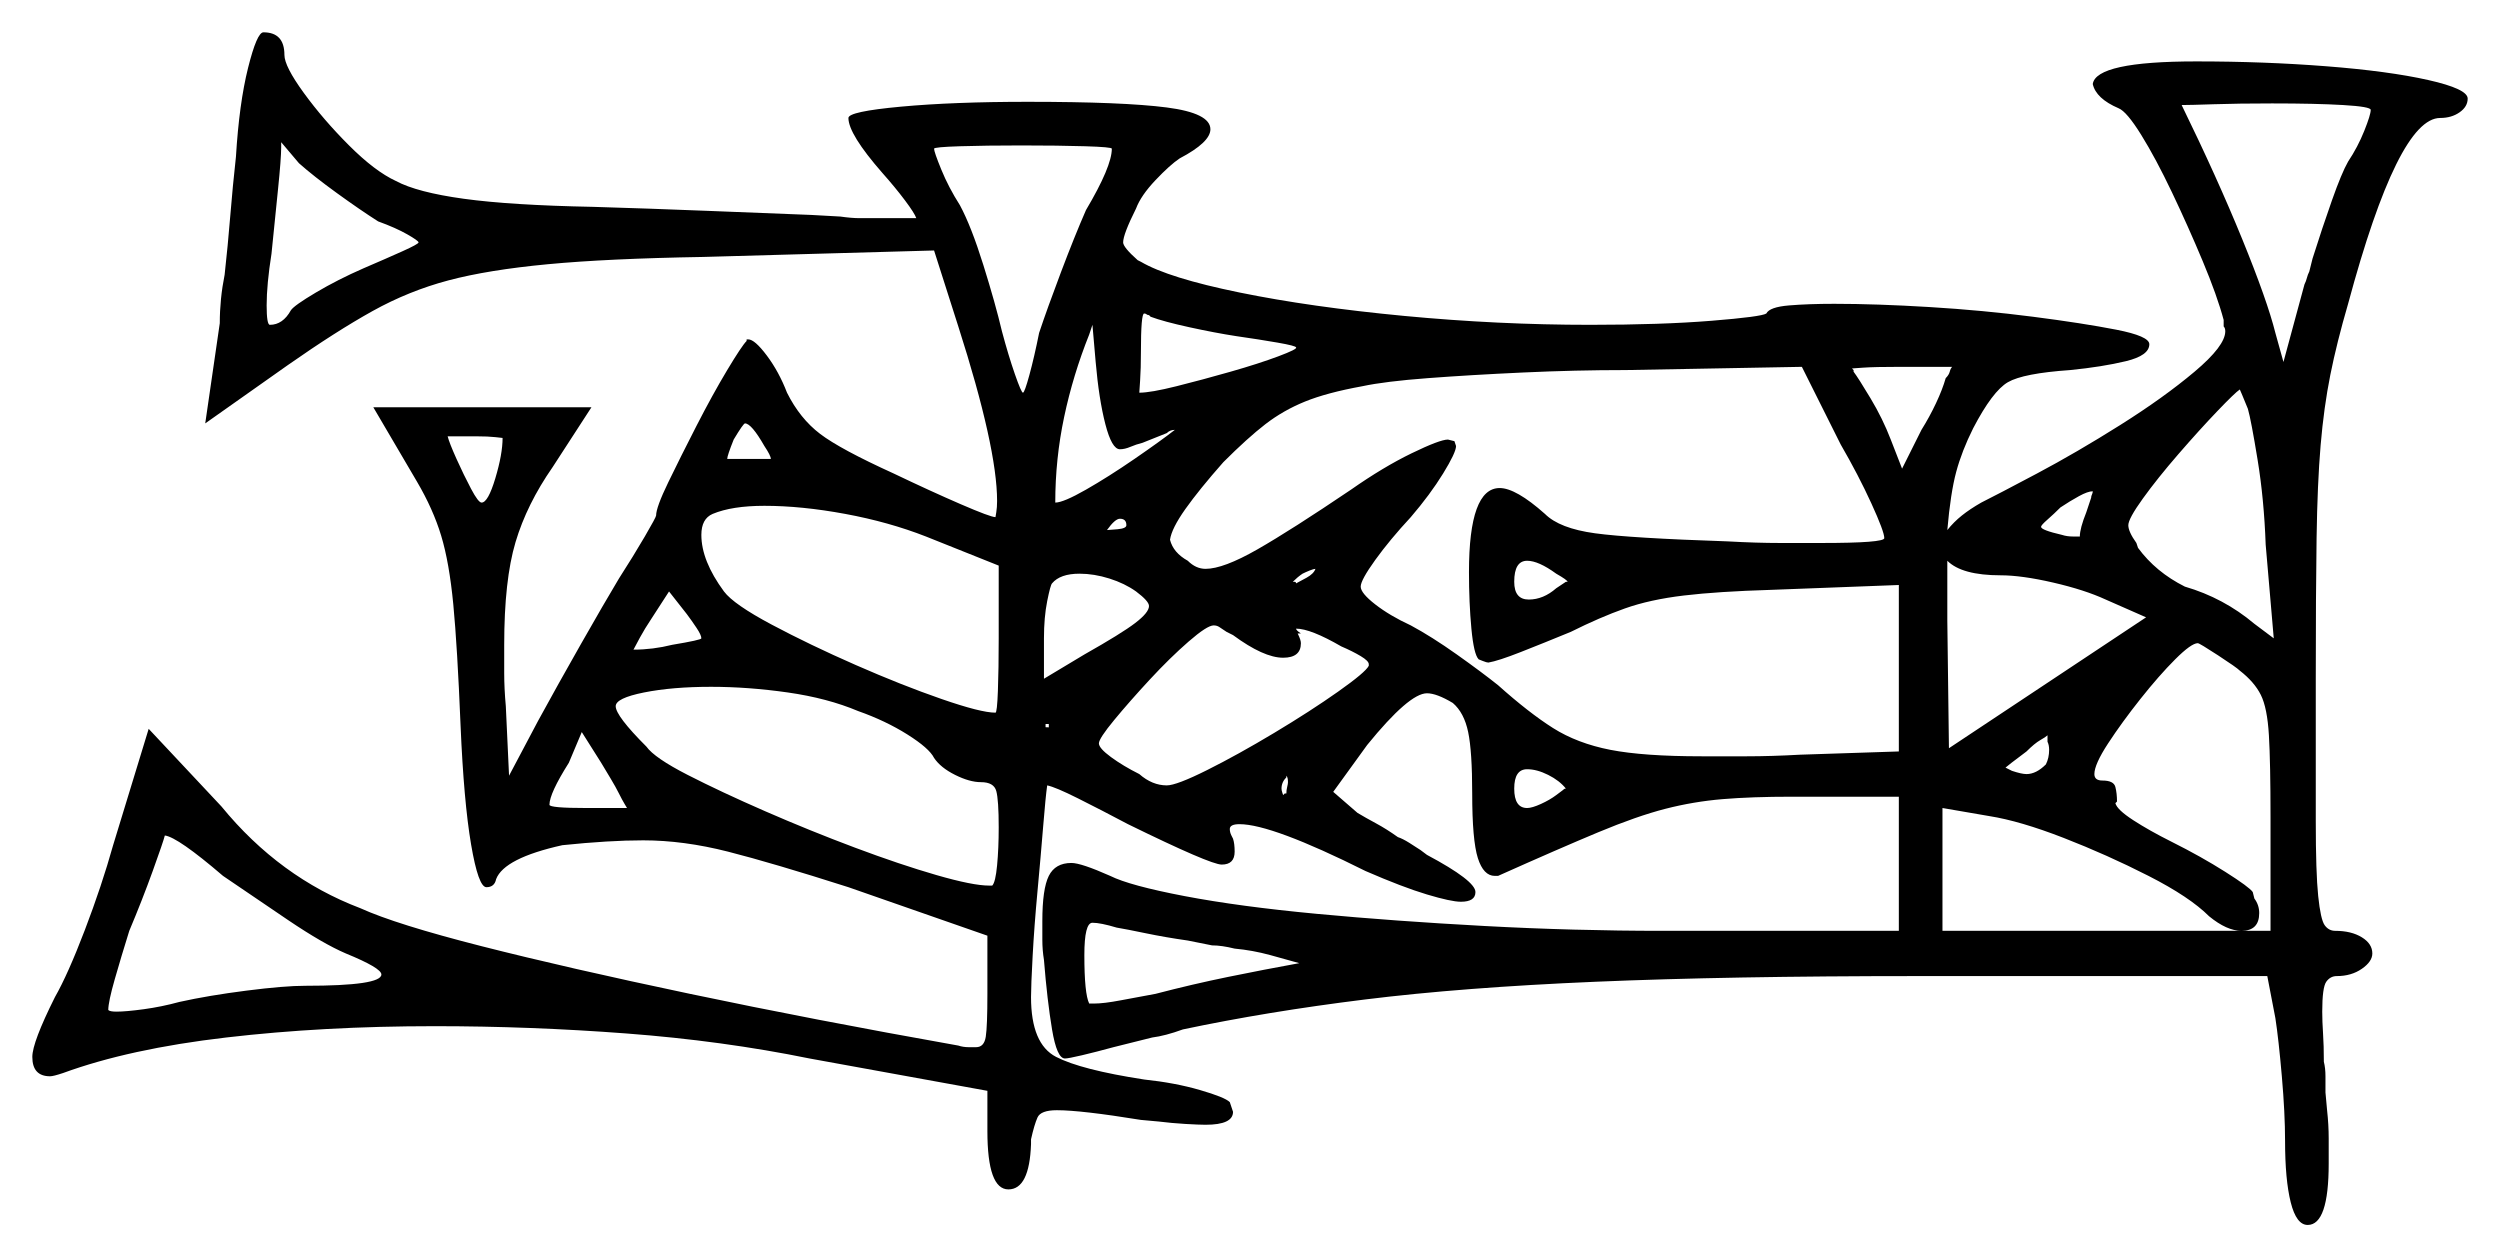 <svg xmlns="http://www.w3.org/2000/svg" width="773.5" height="389.0" viewBox="0 0 773.5 389.0"><path d="M107.0 295.0Q100.0 292.0 89.25 284.75Q78.5 277.5 69.0 271.0Q55.0 259.0 51.0 258.5Q50.5 260.5 47.25 269.5Q44.0 278.5 40.0 288.0Q37.5 296.0 35.5 303.0Q33.5 310.0 33.5 312.5Q34.0 313.0 36.0 313.0Q39.0 313.0 44.5 312.25Q50.0 311.5 55.5 310.0Q64.5 308.0 76.25 306.5Q88.0 305.0 94.5 305.0Q118.0 305.0 118.0 301.5Q118.0 299.5 107.0 295.0ZM155.5 135.5Q155.5 135.5 153.25 135.25Q151.0 135.0 147.5 135.0H138.5Q139.0 137.0 141.25 142.0Q143.5 147.0 145.75 151.25Q148.0 155.5 149.0 155.5Q151.0 155.5 153.25 148.0Q155.5 140.5 155.5 135.5ZM181.5 250.0H194.0Q194.0 250.0 193.25 248.75Q192.5 247.5 191.5 245.5Q190.5 243.5 189.0 241.0Q187.5 238.5 186.0 236.0L180.0 226.5L176.0 236.0Q170.0 245.5 170.0 249.0Q170.0 250.0 181.5 250.0ZM208.0 199.5Q217.0 198.0 217.0 197.5Q217.0 196.5 215.5 194.25Q214.0 192.0 212.5 190.0L207.0 183.0L201.5 191.5Q199.5 194.5 198.0 197.25Q196.5 200.0 196.0 201.0Q202.0 201.0 208.0 199.5ZM265.5 220.0Q256.0 216.0 243.75 214.25Q231.5 212.5 220.0 212.5Q208.0 212.5 199.25 214.25Q190.5 216.0 190.5 218.5Q190.5 221.5 200.0 231.0Q202.5 234.5 212.75 239.75Q223.0 245.0 236.75 251.0Q250.5 257.0 264.5 262.25Q278.5 267.5 289.75 270.75Q301.0 274.0 306.0 274.0H307.0Q308.0 273.0 308.5 267.75Q309.0 262.5 309.0 256.0Q309.0 247.5 308.25 244.75Q307.5 242.0 303.5 242.0Q300.0 242.0 295.5 239.75Q291.0 237.5 289.0 234.5Q287.5 231.5 280.75 227.25Q274.0 223.0 265.5 220.0ZM382.0 293.5Q380.0 293.0 378.25 292.75Q376.5 292.5 375.0 292.5L367.5 291.0Q360.5 290.0 354.5 288.75Q348.5 287.5 345.5 287.0Q340.5 285.5 338.0 285.5Q335.5 285.5 335.5 295.5Q335.5 307.5 337.0 310.5H338.5Q341.5 310.5 346.75 309.5Q352.0 308.5 357.5 307.5Q369.0 304.5 380.0 302.25Q391.0 300.0 402.0 298.0Q398.5 297.0 393.0 295.5Q387.5 294.0 382.0 293.5ZM236.5 138.0Q232.5 131.0 230.5 131.0Q230.0 131.0 227.0 136.0Q225.0 141.0 225.0 142.0H238.5Q238.5 141.0 236.5 138.0ZM309.0 175.0 286.5 166.0Q275.0 161.5 261.5 159.0Q248.0 156.5 236.5 156.5Q226.5 156.5 220.5 159.0Q217.0 160.5 217.0 165.5Q217.0 173.5 224.0 183.0Q227.0 187.0 238.75 193.25Q250.5 199.5 264.75 205.75Q279.0 212.0 291.25 216.25Q303.5 220.5 308.0 220.5Q308.5 220.5 308.75 213.75Q309.0 207.0 309.0 197.5ZM351.5 183.0Q348.0 180.5 343.25 179.0Q338.5 177.5 334.0 177.5Q328.0 177.5 325.5 180.5Q325.0 181.0 324.0 186.0Q323.0 191.0 323.0 197.5V210.0L335.5 202.5Q347.0 196.0 351.25 192.75Q355.5 189.5 355.5 187.5Q355.5 186.0 351.5 183.0ZM348.5 162.5Q348.5 160.5 346.5 160.5Q345.0 160.5 342.5 164.0Q343.0 164.0 345.75 163.75Q348.5 163.5 348.5 162.5ZM397.0 203.5Q391.0 203.5 381.5 196.5L379.5 195.5Q378.0 194.5 377.25 194.0Q376.5 193.5 375.5 193.5Q373.5 193.5 367.75 198.5Q362.0 203.5 355.75 210.25Q349.5 217.0 344.75 222.75Q340.0 228.5 340.0 230.0Q340.0 231.5 343.75 234.25Q347.5 237.0 352.5 239.5Q356.5 243.0 361.0 243.0Q364.0 243.0 373.5 238.25Q383.0 233.5 394.25 226.75Q405.5 220.0 414.0 214.0Q422.5 208.0 423.5 206.0V205.5Q423.5 204.5 421.0 203.0Q418.5 201.5 415.0 200.0Q405.5 194.5 401.0 194.5Q401.0 195.0 402.5 196.0H401.5Q402.5 198.0 402.5 199.0Q402.5 203.5 397.0 203.5ZM397.5 245.5H398.0Q398.0 244.5 398.25 243.5Q398.5 242.5 398.5 242.0Q398.5 240.5 398.0 240.0V240.5Q396.5 242.0 396.5 244.0Q396.5 244.5 396.75 245.25Q397.0 246.0 397.0 246.0ZM401.0 180.5Q402.0 180.0 404.25 178.75Q406.5 177.5 407.0 176.0Q406.5 176.0 405.25 176.5Q404.0 177.0 403.0 177.5Q401.5 178.5 400.0 180.0Q400.0 180.0 400.5 180.0Q401.0 180.0 401.0 180.5ZM569.5 137.5 557.5 113.5 503.0 114.5Q487.5 114.5 471.25 115.25Q455.0 116.0 441.75 117.0Q428.5 118.0 421.5 119.5Q410.5 121.5 403.75 124.25Q397.0 127.0 391.5 131.25Q386.0 135.5 378.5 143.0Q371.0 151.5 366.75 157.5Q362.5 163.5 362.0 167.0Q363.0 171.0 367.5 173.5Q370.0 176.0 373.0 176.0Q378.5 176.0 389.0 170.0Q399.5 164.0 418.0 151.5Q428.0 144.5 436.75 140.25Q445.5 136.0 448.0 136.0L450.0 136.5L450.5 138.0Q450.5 140.0 446.5 146.5Q442.5 153.0 436.5 160.0Q430.0 167.0 425.5 173.25Q421.0 179.5 421.0 181.5Q421.0 183.5 425.5 187.0Q430.0 190.5 436.5 193.5Q443.0 197.0 450.75 202.5Q458.5 208.0 463.5 212.0Q473.0 220.5 480.5 225.25Q488.0 230.0 498.25 232.0Q508.5 234.0 526.5 234.0Q533.0 234.0 540.5 234.0Q548.0 234.0 557.0 233.5L587.5 232.5V181.0L548.0 182.5Q531.5 183.0 521.0 184.25Q510.5 185.5 502.75 188.25Q495.0 191.0 486.0 195.5Q477.5 199.0 470.5 201.75Q463.5 204.5 460.5 205.0Q460.0 205.0 458.75 204.5Q457.5 204.0 457.5 204.0Q456.0 202.5 455.25 194.5Q454.5 186.5 454.5 177.0Q454.5 151.0 464.0 151.0Q469.0 151.0 478.0 159.0Q482.5 163.5 493.5 165.0Q504.5 166.5 534.5 167.5Q543.5 168.0 550.75 168.0Q558.0 168.0 563.5 168.0Q583.0 168.0 583.0 166.5Q583.0 164.5 579.0 155.75Q575.0 147.0 569.5 137.5ZM484.5 244.0Q482.5 241.5 479.0 239.75Q475.5 238.0 472.5 238.0Q468.5 238.0 468.5 244.0Q468.5 250.0 472.5 250.0Q474.0 250.0 476.75 248.75Q479.5 247.5 481.5 246.0L483.5 244.5Q484.0 244.0 484.25 244.0Q484.5 244.0 484.5 244.0ZM481.5 177.5Q476.0 173.5 472.5 173.5Q468.5 173.5 468.5 180.0Q468.5 185.5 473.0 185.5Q477.5 185.5 481.5 182.0Q484.5 180.0 484.5 180.0H485.0Q485.0 179.5 481.5 177.5ZM633.0 236.5Q634.0 234.5 634.0 232.0Q634.0 230.5 633.5 229.5V227.5Q633.0 228.0 631.25 229.0Q629.5 230.0 627.0 232.5Q621.0 237.0 620.5 237.5L622.5 238.5Q625.5 239.5 627.0 239.5Q630.0 239.5 633.0 236.5ZM693.0 207.5Q692.0 206.5 686.25 202.75Q680.5 199.0 680.0 199.0Q678.0 199.0 673.0 204.0Q668.0 209.0 662.25 216.25Q656.5 223.5 652.25 230.0Q648.0 236.5 648.0 239.5Q648.0 241.5 650.5 241.5Q654.0 241.5 654.5 243.5Q655.0 245.5 655.0 248.0L654.5 248.5Q655.0 250.5 660.0 253.75Q665.0 257.0 672.0 260.5Q681.0 265.0 688.5 269.75Q696.0 274.5 697.0 276.0L697.5 278.0Q699.0 280.0 699.0 282.5Q699.0 288.0 693.5 288.0Q689.0 288.0 683.5 283.5Q677.5 277.5 664.75 271.0Q652.0 264.5 638.5 259.25Q625.0 254.0 615.5 252.5L601.0 250.0V288.0H702.5V253.0Q702.5 236.0 702.0 227.5Q701.5 219.0 699.5 215.0Q697.5 211.0 693.0 207.5ZM604.0 113.5H588.0Q580.0 113.5 576.5 113.75Q573.0 114.0 573.0 114.0L573.5 114.5V115.0Q575.0 117.0 578.75 123.25Q582.5 129.5 585.0 136.0L588.5 145.0L594.5 133.0Q597.0 129.0 599.0 124.75Q601.0 120.5 602.0 117.0Q603.0 116.0 603.25 115.0Q603.5 114.0 604.0 113.5ZM602.5 173.5Q602.5 174.0 602.5 174.5Q602.5 175.0 602.5 176.0V192.0L603.0 231.5L664.0 191.0L651.5 185.5Q645.0 182.5 635.25 180.25Q625.5 178.0 619.0 178.0Q607.0 178.0 602.5 173.5ZM117.0 68.5Q111.5 65.0 104.25 59.75Q97.0 54.5 92.5 50.5L87.0 44.0V45.5Q87.0 49.0 86.0 58.75Q85.0 68.5 84.0 78.5Q82.5 88.0 82.5 94.5Q82.5 100.5 83.5 100.5Q87.5 100.5 90.0 96.0Q91.0 94.5 97.75 90.5Q104.5 86.5 112.5 83.0Q119.5 80.0 124.5 77.75Q129.5 75.5 129.5 75.0Q129.5 74.5 126.0 72.5Q122.5 70.5 117.0 68.5ZM344.0 46.0Q344.0 45.5 335.75 45.25Q327.5 45.0 316.0 45.0Q305.0 45.0 297.0 45.25Q289.0 45.5 289.0 46.0Q289.0 47.0 291.25 52.5Q293.5 58.0 297.0 63.5Q300.5 70.0 304.25 82.0Q308.0 94.0 310.0 102.5Q312.0 110.0 314.0 115.75Q316.0 121.5 316.5 121.5Q317.0 121.5 318.5 116.0Q320.0 110.5 321.5 103.0Q324.0 95.5 328.25 84.25Q332.5 73.0 336.0 65.0Q344.0 51.5 344.0 46.0ZM346.5 139.0Q344.0 139.0 342.0 131.25Q340.0 123.5 339.0 112.0L338.0 100.5L337.0 103.5Q332.0 116.0 329.25 129.0Q326.5 142.0 326.5 155.5Q329.0 155.5 336.0 151.5Q343.0 147.5 351.0 142.0Q359.0 136.5 363.5 133.0Q362.0 133.0 361.0 134.0L353.5 137.0Q351.5 137.5 349.75 138.25Q348.0 139.0 346.5 139.0ZM382.5 104.0Q376.0 103.0 368.0 101.25Q360.0 99.5 356.0 98.0L355.5 97.5Q355.0 97.5 354.75 97.25Q354.5 97.0 354.0 97.0Q353.0 97.0 353.0 109.0Q353.0 114.0 352.75 117.75Q352.5 121.5 352.5 121.5Q356.0 121.5 364.0 119.5Q372.0 117.5 380.75 115.0Q389.5 112.5 395.5 110.25Q401.5 108.0 401.0 107.5Q401.0 107.0 395.25 106.0Q389.5 105.0 382.5 104.0ZM645.5 158.5 647.0 154.0Q647.0 153.5 647.25 153.0Q647.5 152.5 647.5 152.0Q646.0 152.0 643.25 153.5Q640.5 155.0 637.5 157.0Q635.5 159.0 633.5 160.75Q631.5 162.5 631.5 163.0Q631.5 164.0 638.0 165.5Q639.5 166.0 641.5 166.0H643.5Q643.5 163.5 645.5 158.5ZM703.5 197.5 701.0 168.5Q700.5 154.5 698.5 142.25Q696.5 130.0 695.5 126.5Q694.5 124.0 693.75 122.25Q693.0 120.5 693.0 120.5Q691.5 121.5 686.0 127.25Q680.5 133.0 674.0 140.5Q667.5 148.0 663.0 154.25Q658.5 160.5 658.5 162.5Q658.5 164.5 661.0 168.0L661.5 169.5Q667.0 177.0 676.0 181.5Q688.0 185.0 697.5 193.0ZM733.5 34.0Q733.5 33.0 725.0 32.5Q716.5 32.0 703.0 32.0Q692.5 32.0 685.0 32.25Q677.5 32.5 675.0 32.5Q686.0 55.0 693.75 74.0Q701.5 93.0 704.0 103.0L706.5 112.0L713.0 88.0Q713.5 87.0 713.75 86.0Q714.0 85.0 714.5 84.0L715.5 80.0Q718.5 70.5 721.5 62.0Q724.5 53.5 726.5 50.0Q729.5 45.5 731.5 40.5Q733.5 35.5 733.5 34.0ZM73.0 48.5Q74.0 32.0 76.75 21.0Q79.5 10.0 81.5 10.0Q88.0 10.0 88.0 17.0Q88.0 20.5 94.0 28.75Q100.0 37.0 108.0 45.0Q116.0 53.0 122.5 56.0Q129.0 59.5 143.5 61.5Q158.0 63.5 183.5 64.0Q200.5 64.5 219.25 65.25Q238.0 66.0 251.0 66.5L260.0 67.0Q263.5 67.5 266.0 67.5Q268.5 67.5 271.0 67.5H283.5Q283.0 66.0 280.0 62.0Q277.0 58.0 273.0 53.5Q262.5 41.5 262.5 36.5Q262.5 34.5 278.75 33.0Q295.0 31.5 318.0 31.5Q347.5 31.5 361.0 33.25Q374.5 35.0 374.5 40.0Q374.5 44.0 365.0 49.0Q362.0 51.0 357.5 55.75Q353.0 60.5 351.5 64.5Q347.5 72.5 347.5 75.0Q347.5 76.5 352.0 80.5L353.0 81.0Q361.5 86.0 383.5 90.5Q405.5 95.0 434.5 97.75Q463.5 100.5 492.0 100.5Q514.0 100.5 529.5 99.25Q545.0 98.0 546.5 97.0Q547.5 95.0 553.5 94.5Q559.5 94.0 567.5 94.0Q580.5 94.0 597.0 95.0Q613.5 96.0 629.0 98.0Q644.5 100.0 654.75 102.0Q665.0 104.0 665.0 106.5Q665.0 110.0 657.75 111.75Q650.5 113.5 640.5 114.5Q626.0 115.5 621.25 118.25Q616.5 121.0 610.5 132.5Q607.0 139.5 605.25 146.0Q603.5 152.5 602.5 164.0Q604.5 161.5 607.0 159.5Q609.5 157.5 613.0 155.5Q618.0 153.0 630.25 146.5Q642.5 140.0 656.0 131.5Q669.5 123.0 679.0 115.0Q688.5 107.0 688.5 102.5Q688.5 101.5 688.0 101.0V99.0Q686.0 91.5 681.5 80.75Q677.0 70.0 672.0 59.5Q667.0 49.0 662.5 41.75Q658.0 34.5 655.5 33.5Q648.5 30.5 647.5 26.0Q648.5 19.0 679.5 19.0Q700.5 19.0 719.75 20.5Q739.0 22.0 751.25 24.75Q763.5 27.5 763.5 30.5Q763.5 33.0 761.0 34.75Q758.5 36.5 755.0 36.5Q742.0 36.5 726.5 94.0Q723.0 106.0 721.0 116.0Q719.0 126.0 718.0 137.75Q717.0 149.5 716.75 166.5Q716.5 183.5 716.5 210.0Q716.5 238.0 716.5 254.0Q716.5 270.0 717.25 277.25Q718.0 284.5 719.25 286.25Q720.5 288.0 722.5 288.0Q727.5 288.0 730.75 290.0Q734.0 292.0 734.0 295.0Q734.0 297.5 730.75 299.75Q727.5 302.0 723.0 302.0Q721.0 302.0 719.75 303.75Q718.5 305.5 718.5 313.0Q718.5 316.0 718.75 319.75Q719.0 323.5 719.0 328.5Q719.5 330.5 719.5 333.0Q719.5 335.5 719.5 338.0L720.0 343.5Q720.5 348.0 720.5 352.25Q720.5 356.5 720.5 360.0Q720.5 379.0 714.0 379.0Q710.5 379.0 708.75 372.0Q707.0 365.0 707.0 353.0Q707.0 344.5 706.0 333.0Q705.0 321.5 704.0 315.0L701.5 302.0H593.0Q535.0 302.0 493.75 303.75Q452.5 305.5 422.25 309.25Q392.0 313.0 366.0 318.5Q360.5 320.5 356.5 321.0L344.5 324.0Q339.0 325.5 334.75 326.5Q330.5 327.5 329.5 327.5Q327.0 327.5 325.5 318.5Q324.0 309.5 323.0 297.0Q322.5 294.0 322.5 290.75Q322.5 287.5 322.5 285.0Q322.5 275.0 324.5 271.0Q326.5 267.0 331.5 267.0Q334.5 267.0 343.5 271.0Q349.5 274.0 366.5 277.25Q383.5 280.5 407.5 282.75Q431.5 285.0 459.25 286.5Q487.0 288.0 514.5 288.0H587.5V246.5H554.5Q542.0 246.5 533.0 247.25Q524.0 248.0 515.25 250.25Q506.5 252.5 494.5 257.5Q482.5 262.5 463.5 271.0H462.5Q459.0 271.0 457.25 265.5Q455.5 260.0 455.5 245.5Q455.5 232.5 454.25 226.5Q453.0 220.5 449.5 217.5Q444.5 214.5 441.5 214.5Q436.0 214.5 423.0 230.5L412.5 245.0L420.0 251.5Q422.5 253.0 425.75 254.75Q429.0 256.5 432.5 259.0Q434.0 259.5 436.0 260.75Q438.0 262.0 439.5 263.0L441.5 264.5Q456.5 272.5 456.5 276.0Q456.5 279.0 452.0 279.0Q449.0 279.0 441.5 276.75Q434.0 274.5 422.5 269.5Q393.5 255.0 383.5 255.0Q380.5 255.0 380.5 256.5Q380.5 257.5 381.0 258.5L381.5 259.5Q382.0 261.0 382.0 263.5Q382.0 267.5 378.0 267.5Q374.5 267.5 349.0 255.0Q340.5 250.5 333.5 247.0Q326.5 243.5 324.0 243.0Q323.5 246.5 322.75 255.75Q322.0 265.0 321.0 275.75Q320.0 286.5 319.5 295.75Q319.0 305.0 319.0 308.5Q319.0 323.0 326.75 327.0Q334.5 331.0 354.0 334.0Q363.5 335.0 371.25 337.25Q379.0 339.5 380.5 341.0Q381.5 344.0 381.5 344.0Q381.5 348.0 373.0 348.0Q371.0 348.0 366.75 347.75Q362.5 347.5 358.5 347.0L353.0 346.5Q334.5 343.5 327.0 343.5Q322.0 343.5 321.0 345.75Q320.0 348.0 319.0 352.5V354.0Q318.5 368.0 312.0 368.0Q305.5 368.0 305.5 350.0V337.5L250.5 327.5Q223.5 322.0 193.75 319.75Q164.0 317.5 134.5 317.5Q100.0 317.5 70.0 321.0Q40.0 324.5 19.5 332.0Q16.5 333.0 15.5 333.0Q10.0 333.0 10.0 327.0Q10.0 322.5 17.0 308.5Q21.0 301.5 26.25 287.75Q31.5 274.0 35.0 261.5L46.0 225.5L68.5 249.5Q86.5 271.5 111.5 281.0Q122.5 286.0 149.0 292.75Q175.5 299.5 213.5 307.5Q251.5 315.5 296.5 323.5Q298.0 324.0 299.75 324.0Q301.5 324.0 302.0 324.0Q304.5 324.0 305.0 320.75Q305.5 317.5 305.5 307.5V289.5L262.5 274.5Q239.0 267.0 225.25 263.5Q211.5 260.0 199.0 260.0Q188.5 260.0 174.0 261.5Q156.0 265.5 153.5 272.0Q153.0 274.5 150.5 274.5Q148.0 274.5 145.75 261.25Q143.5 248.0 142.5 224.5Q141.5 200.0 140.25 187.0Q139.0 174.0 136.5 165.75Q134.0 157.5 129.0 149.0L115.5 126.0H183.0L171.0 144.5Q163.0 156.0 159.5 167.75Q156.0 179.5 156.0 199.5Q156.0 203.5 156.0 208.25Q156.0 213.0 156.5 218.5L157.5 240.0L166.5 223.0Q172.5 212.0 179.75 199.25Q187.0 186.5 191.5 179.0Q196.0 172.0 199.5 166.0Q203.0 160.0 203.0 159.5Q203.0 157.0 206.75 149.25Q210.5 141.5 215.5 131.75Q220.5 122.0 225.0 114.5Q229.5 107.0 231.0 105.5V105.0H231.5Q233.5 105.0 237.25 110.0Q241.0 115.0 243.5 121.5Q247.5 129.5 253.75 134.25Q260.0 139.0 276.5 146.5Q288.0 152.0 297.25 156.0Q306.5 160.0 308.0 160.0Q308.0 160.0 308.25 158.5Q308.5 157.0 308.5 155.0Q308.5 138.5 296.5 101.0L289.0 77.5L217.5 79.5Q188.0 80.0 169.5 81.75Q151.0 83.5 138.75 86.75Q126.5 90.0 115.25 96.25Q104.0 102.5 89.0 113.0L63.5 131.0L68.0 100.0Q68.0 92.5 69.5 85.0Q70.5 76.0 71.25 66.75Q72.0 57.5 73.0 48.5ZM327.0 226.0Q327.0 227.0 326.5 227.5Q326.5 227.5 326.0 226.5Q325.5 225.5 324.5 225.0V224.0H323.5V225.0Q327.0 225.0 327.0 226.0Z" fill="black" /></svg>